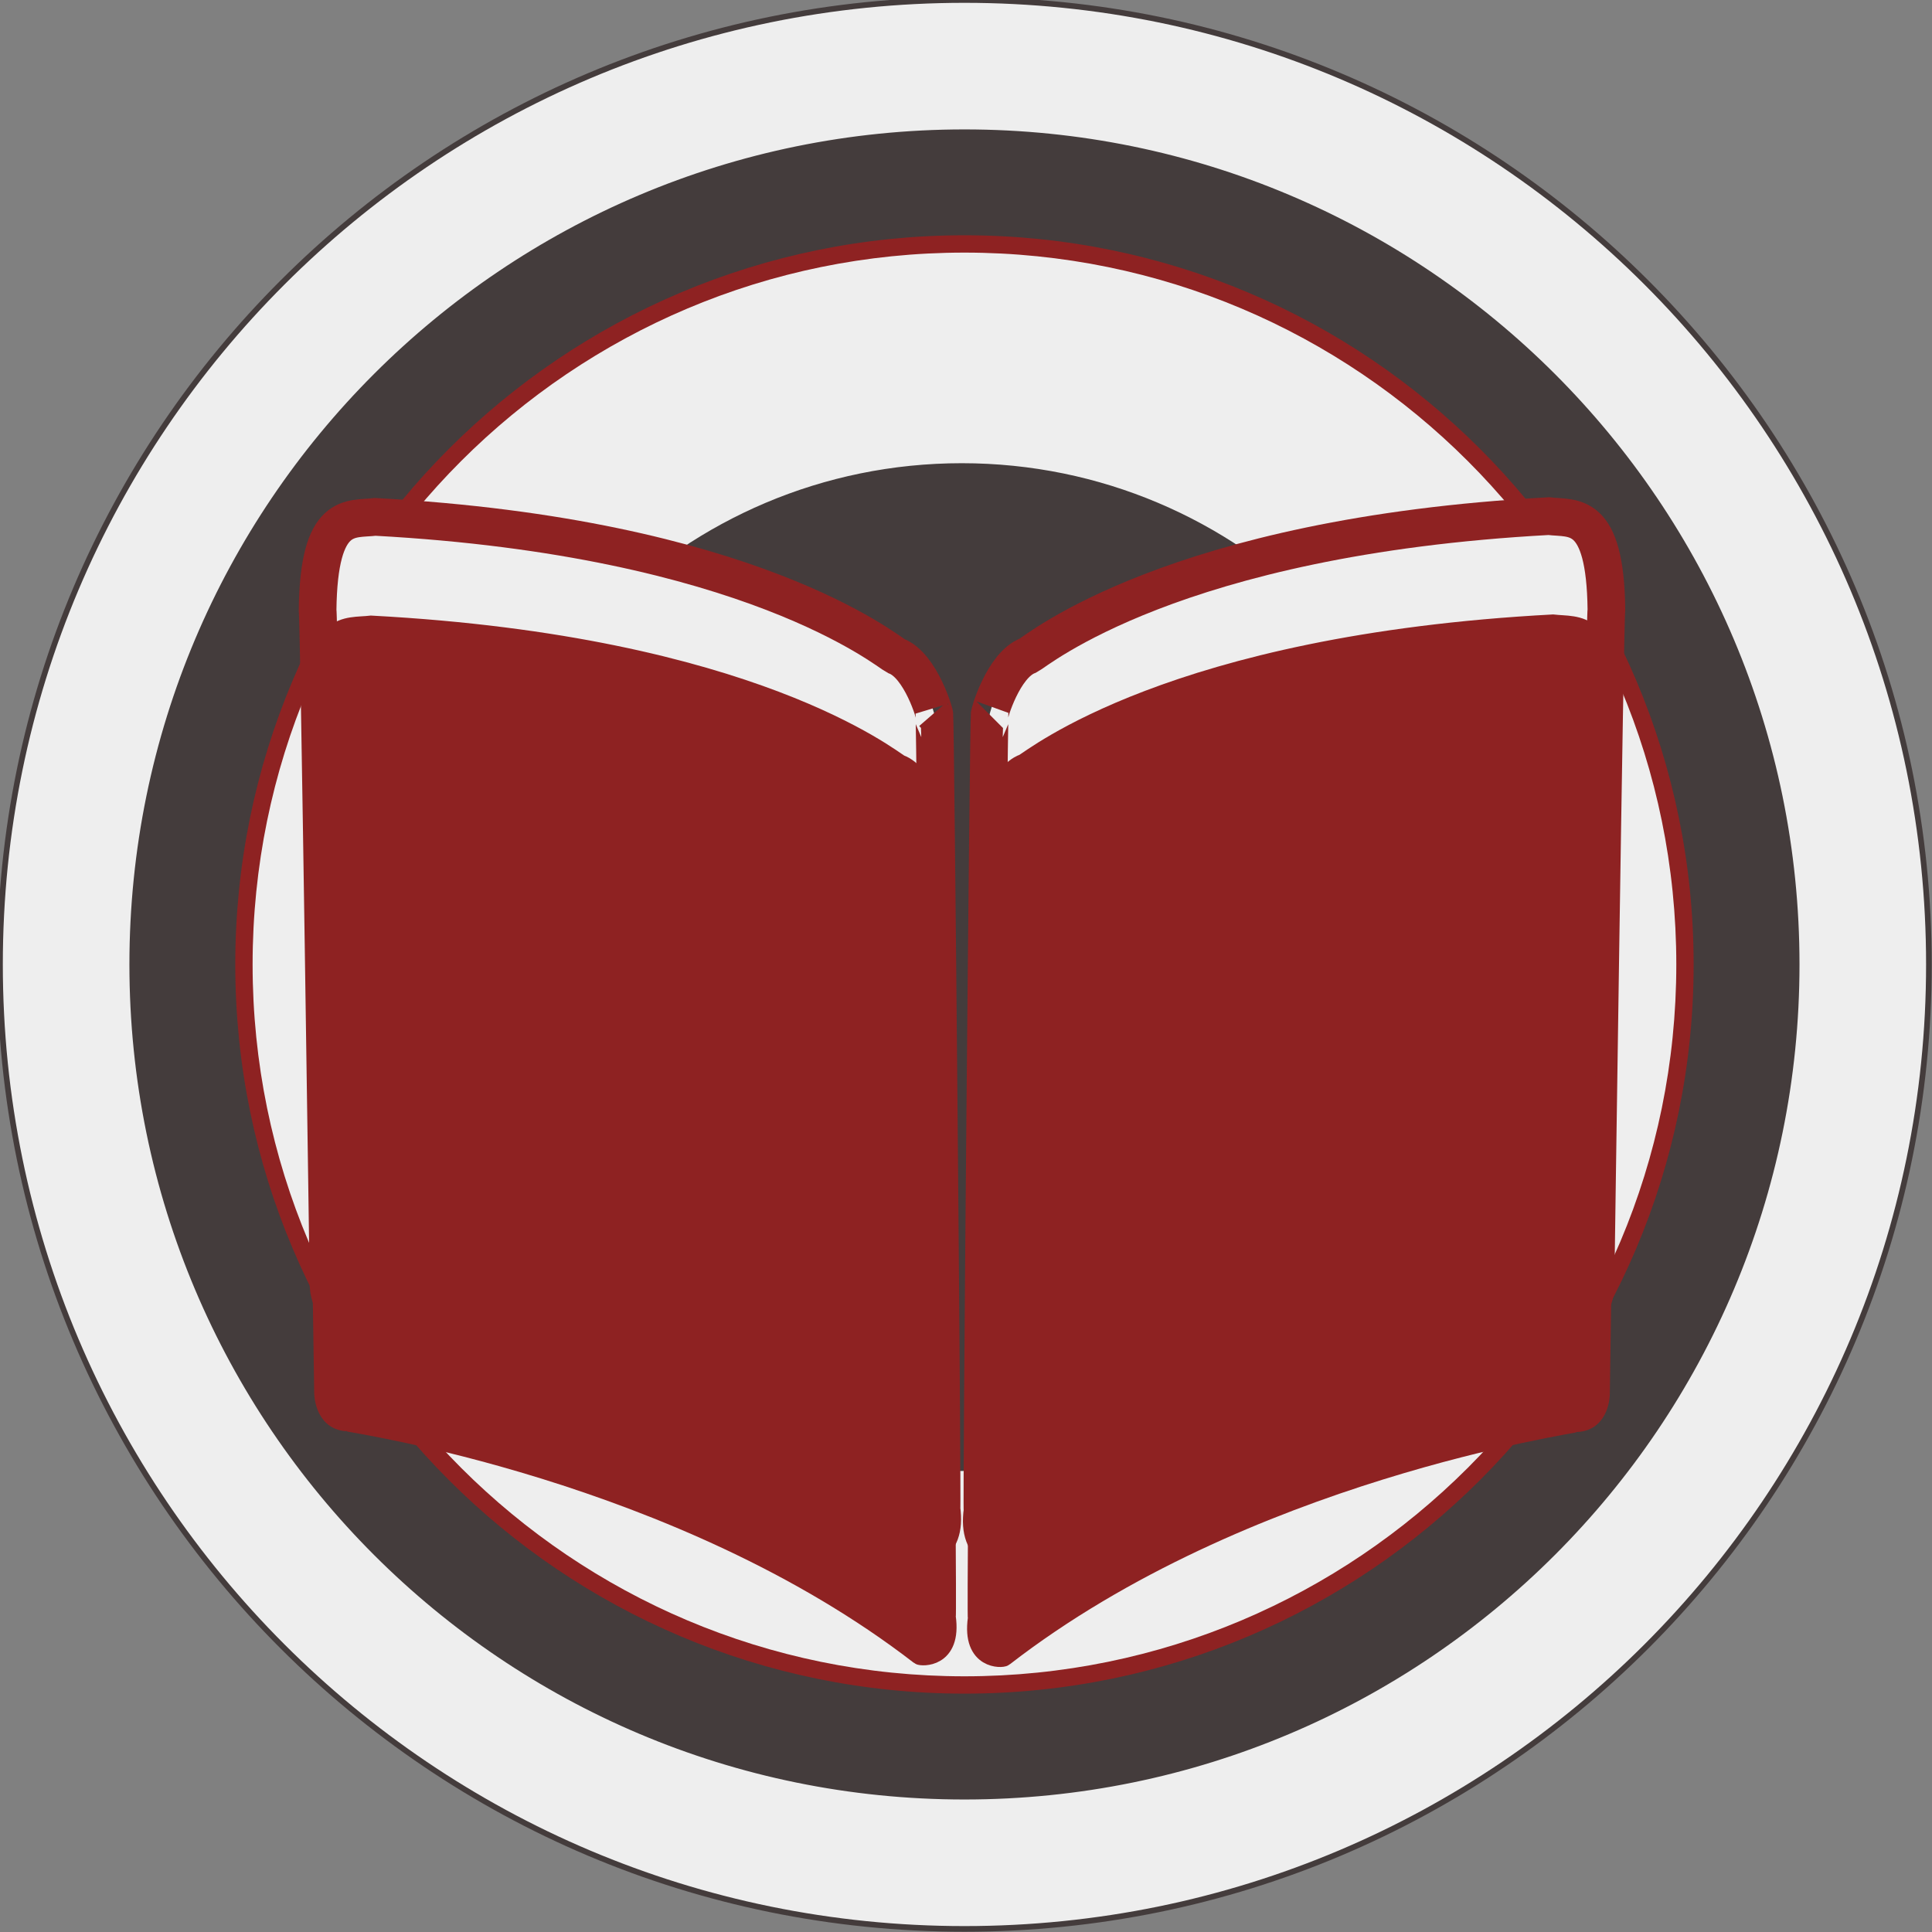 <?xml version="1.0" encoding="UTF-8"?>
<svg xmlns="http://www.w3.org/2000/svg" xmlns:xlink="http://www.w3.org/1999/xlink" width="80px" height="80px" viewBox="0 0 80 80" version="1.1">
<rect x="0" y="0" width="80" height="80" fill="#808080" stroke="none"/>
<g id="surface1">
<path style="fill-rule:nonzero;fill:rgb(93.333%,93.333%,93.333%);fill-opacity:1;stroke-width:1.5;stroke-linecap:butt;stroke-linejoin:miter;stroke:rgb(26.667%,23.529%,23.529%);stroke-opacity:1;stroke-miterlimit:4;" d="M 512 256 C 512 114.625 397.375 0 256 0 C 114.625 0 0 114.625 0 256 C 0 397.375 114.625 512 256 512 C 397.375 512 512 397.375 512 256 Z M 512 256 " transform="matrix(0.156,0,0,0.156,0,0)"/>
<path style="fill-rule:nonzero;fill:rgb(26.667%,23.529%,23.529%);fill-opacity:1;stroke-width:1.5;stroke-linecap:butt;stroke-linejoin:miter;stroke:rgb(26.667%,23.529%,23.529%);stroke-opacity:1;stroke-miterlimit:4;" d="M 476.9 256 C 476.9 134 378 35.1 256 35.1 C 134 35.1 35.1 134 35.1 256 C 35.1 378 134 476.9 256 476.9 C 378 476.9 476.9 378 476.9 256 Z M 476.9 256 " transform="matrix(0.156,0,0,0.156,0,0)"/>
<path style="fill-rule:nonzero;fill:rgb(55.686%,13.333%,13.333%);fill-opacity:1;stroke-width:1.5;stroke-linecap:butt;stroke-linejoin:miter;stroke:rgb(26.667%,23.529%,23.529%);stroke-opacity:1;stroke-miterlimit:4;" d="M 450.3 256 C 450.3 148.7 363.3 61.7 256 61.7 C 148.7 61.7 61.7 148.7 61.7 256 C 61.7 363.3 148.7 450.3 256 450.3 C 363.3 450.3 450.3 363.3 450.3 256 Z M 450.3 256 " transform="matrix(0.156,0,0,0.156,0,0)"/>
<path style="fill-rule:nonzero;fill:rgb(93.333%,93.333%,93.333%);fill-opacity:1;stroke-width:1.5;stroke-linecap:butt;stroke-linejoin:miter;stroke:rgb(55.686%,13.333%,13.333%);stroke-opacity:1;stroke-miterlimit:4;" d="M 445.7 256 C 445.7 151.225 360.775 66.3 256 66.3 C 151.225 66.3 66.3 151.225 66.3 256 C 66.3 360.775 151.225 445.7 256 445.7 C 360.775 445.7 445.7 360.775 445.7 256 Z M 445.7 256 " transform="matrix(0.156,0,0,0.156,0,0)"/>
<path style="fill-rule:nonzero;fill:rgb(26.667%,23.529%,23.529%);fill-opacity:1;stroke-width:1.5;stroke-linecap:butt;stroke-linejoin:miter;stroke:rgb(26.667%,23.529%,23.529%);stroke-opacity:1;stroke-miterlimit:4;" d="M 388.3 256.7 C 388.3 183.25 328.75 123.7 255.3 123.7 C 181.85 123.7 122.3 183.25 122.3 256.7 C 122.3 330.15 181.85 389.7 255.3 389.7 C 328.75 389.7 388.3 330.15 388.3 256.7 Z M 388.3 256.7 " transform="matrix(0.156,0,0,0.156,0,0)"/>
<path style="fill-rule:nonzero;fill:rgb(93.333%,93.333%,93.333%);fill-opacity:1;stroke-width:10;stroke-linecap:butt;stroke-linejoin:miter;stroke:rgb(55.686%,13.333%,13.333%);stroke-opacity:1;stroke-miterlimit:4;" d="M 87.2 341 C 87.2 341 84.7 162.3 84.3 162 C 84.6 135.3 93.1 138 99.6 137.2 C 199.3 142.6 235.6 173 237.8 174.1 C 244.5 176.6 248.3 190.1 248 189.7 C 248.3 190 250.2 400.8 249.9 400.5 C 251.5 411.8 243.2 411 242.9 410.7 C 180.2 361.4 93.5 349 93.2 348.7 C 87.2 348.2 87.2 341 87.2 341 Z M 87.2 341 " transform="matrix(0.156,0,0,0.156,0,0)"/>
<path style="fill-rule:nonzero;fill:rgb(93.333%,93.333%,93.333%);fill-opacity:1;stroke-width:10;stroke-linecap:butt;stroke-linejoin:miter;stroke:rgb(55.686%,13.333%,13.333%);stroke-opacity:1;stroke-miterlimit:4;" d="M 423.5 341.4 C 423.5 341.4 426 162.3 426.4 161.9 C 426.1 135.2 417.6 137.8 411.1 137 C 311.4 142.4 275.1 172.9 272.9 174 C 266.2 176.5 262.4 190 262.7 189.7 C 262.4 190 260.5 401.3 260.8 401 C 259.2 412.3 267.5 411.6 267.8 411.2 C 330.5 361.8 417.2 349.4 417.5 349 C 423.5 348.7 423.5 341.4 423.5 341.4 Z M 423.5 341.4 " transform="matrix(0.156,0,0,0.156,0,0)"/>
<path style="fill-rule:nonzero;fill:rgb(55.686%,13.333%,13.333%);fill-opacity:1;stroke-width:5;stroke-linecap:butt;stroke-linejoin:miter;stroke:rgb(55.686%,13.333%,13.333%);stroke-opacity:1;stroke-miterlimit:4;" d="M 85.9 369.7 C 85.9 369.7 83.3 191 83 190.7 C 83.3 164 91.9 166.7 98.5 165.9 C 199.8 171.3 236.7 201.7 238.9 202.8 C 245.7 205.3 249.6 218.8 249.3 218.4 C 249.6 218.7 251.6 429.5 251.2 429.2 C 252.8 440.5 244.4 439.7 244.1 439.4 C 180.3 390.1 92.3 377.7 92 377.4 C 85.9 377 85.9 369.7 85.9 369.7 Z M 85.9 369.7 " transform="matrix(0.156,0,0,0.156,0,0)"/>
<path style="fill-rule:nonzero;fill:rgb(55.686%,13.333%,13.333%);fill-opacity:1;stroke-width:5;stroke-linecap:butt;stroke-linejoin:miter;stroke:rgb(55.686%,13.333%,13.333%);stroke-opacity:1;stroke-miterlimit:4;" d="M 424.8 370 C 424.8 370 427.4 190.9 427.7 190.5 C 427.4 163.8 418.8 166.4 412.2 165.6 C 310.9 171 274 201.5 271.7 202.6 C 264.9 205.1 261 218.6 261.3 218.3 C 261 218.6 259 429.9 259.4 429.6 C 257.8 440.9 266.2 440.2 266.5 439.8 C 330.3 390.4 418.3 378 418.6 377.6 C 424.8 377.3 424.8 370 424.8 370 Z M 424.8 370 " transform="matrix(0.156,0,0,0.156,0,0)"/>
</g>
</svg>
